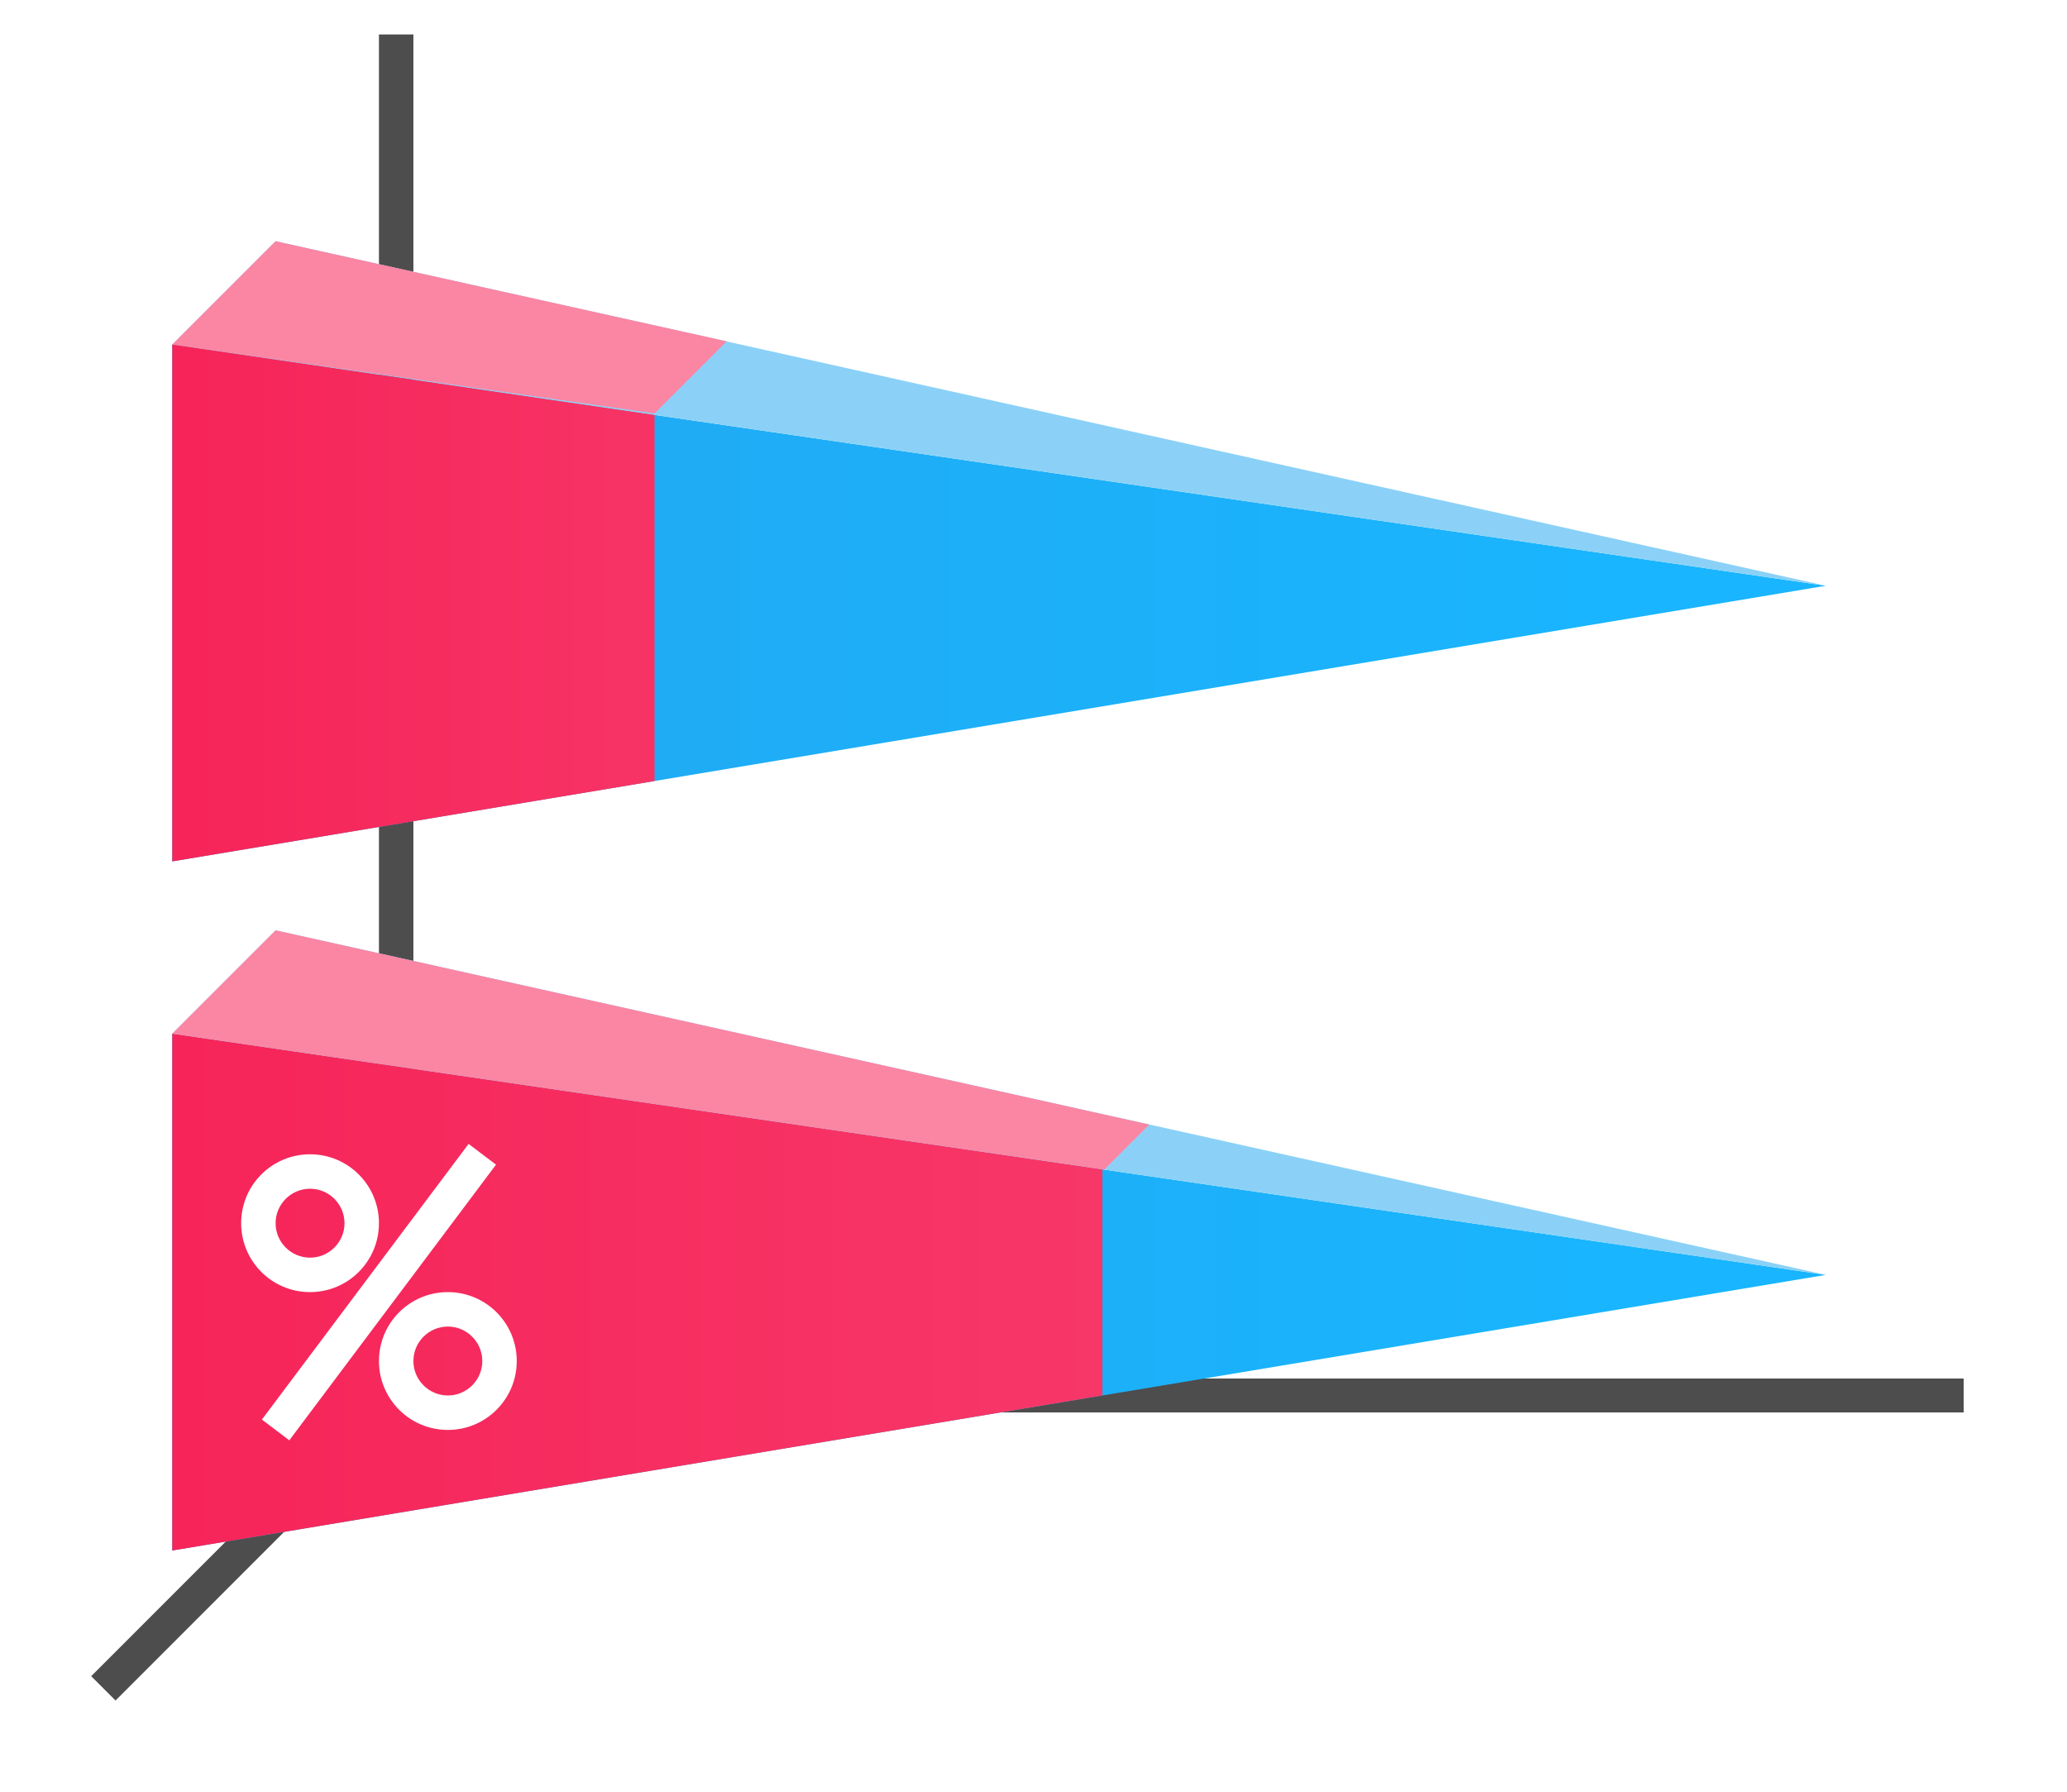 <?xml version="1.0" encoding="UTF-8"?>
<svg xmlns="http://www.w3.org/2000/svg" xmlns:xlink="http://www.w3.org/1999/xlink" width="60pt" height="52pt" viewBox="0 0 60 52" version="1.1">
<defs>
<linearGradient id="linear0" gradientUnits="userSpaceOnUse" x1="49.5" y1="1046.362" x2="49.5" y2="1016.362" gradientTransform="matrix(0,1.667,-1.4,0,1469.907,-45)">
<stop offset="0" style="stop-color:rgb(13.333%,65.49%,94.118%);stop-opacity:1;"/>
<stop offset="1" style="stop-color:rgb(9.804%,70.98%,99.608%);stop-opacity:1;"/>
</linearGradient>
<linearGradient id="linear1" gradientUnits="userSpaceOnUse" x1="16.5" y1="1046.362" x2="16.5" y2="1028.362" gradientTransform="matrix(0,2,-1.5,0,1574.543,3)">
<stop offset="0" style="stop-color:rgb(96.471%,14.118%,34.902%);stop-opacity:1;"/>
<stop offset="1" style="stop-color:rgb(96.863%,21.569%,40.784%);stop-opacity:1;"/>
</linearGradient>
<linearGradient id="linear2" gradientUnits="userSpaceOnUse" x1="49.5" y1="1046.362" x2="49.5" y2="1016.362" gradientTransform="matrix(0,1.667,-1.4,0,1469.907,-65)">
<stop offset="0" style="stop-color:rgb(13.333%,65.49%,94.118%);stop-opacity:1;"/>
<stop offset="1" style="stop-color:rgb(9.804%,70.98%,99.608%);stop-opacity:1;"/>
</linearGradient>
<linearGradient id="linear3" gradientUnits="userSpaceOnUse" x1="16.5" y1="1046.362" x2="16.5" y2="1028.362" gradientTransform="matrix(0,2,-0.944,0,993.231,-17)">
<stop offset="0" style="stop-color:rgb(96.471%,14.118%,34.902%);stop-opacity:1;"/>
<stop offset="1" style="stop-color:rgb(96.863%,21.569%,40.784%);stop-opacity:1;"/>
</linearGradient>
</defs>
<g id="surface1">
<rect x="0" y="0" width="60" height="52" style="fill:rgb(100%,100%,100%);fill-opacity:1;stroke:none;"/>
<path style="fill:none;stroke-width:1;stroke-linecap:butt;stroke-linejoin:miter;stroke:rgb(30.196%,30.196%,30.196%);stroke-opacity:1;stroke-miterlimit:4;" d="M 12 1040.362 L 3 1049.362 " transform="matrix(1,0,0,1,0,-1000.362)"/>
<path style=" stroke:none;fill-rule:nonzero;fill:rgb(30.196%,30.196%,30.196%);fill-opacity:1;" d="M 11 40.008 L 57 40.008 L 57 40.992 L 11 40.992 Z M 11 40.008 "/>
<path style=" stroke:none;fill-rule:nonzero;fill:rgb(30.196%,30.196%,30.196%);fill-opacity:1;" d="M 11 1 L 12 1 L 12 41 L 11 41 Z M 11 1 "/>
<path style=" stroke:none;fill-rule:nonzero;fill:url(#linear0);" d="M 53 37 L 5 45 L 5 30 Z M 53 37 "/>
<path style=" stroke:none;fill-rule:evenodd;fill:rgb(54.51%,81.961%,96.863%);fill-opacity:1;" d="M 53 37 L 5 30 L 8 27 Z M 53 37 "/>
<path style=" stroke:none;fill-rule:nonzero;fill:url(#linear1);" d="M 5 30 L 5 45 L 32 40.5 L 32 33.938 Z M 5 30 "/>
<path style=" stroke:none;fill-rule:evenodd;fill:rgb(98.039%,52.549%,64.314%);fill-opacity:1;" d="M 8 27 L 5 30 L 32.055 33.945 L 33.363 32.637 Z M 8 27 "/>
<path style=" stroke:none;fill-rule:nonzero;fill:url(#linear2);" d="M 53 17 L 5 25 L 5 10 Z M 53 17 "/>
<path style=" stroke:none;fill-rule:evenodd;fill:rgb(54.51%,81.961%,96.863%);fill-opacity:1;" d="M 53 17 L 5 10 L 8 7 Z M 53 17 "/>
<path style=" stroke:none;fill-rule:evenodd;fill:rgb(98.039%,52.549%,64.314%);fill-opacity:1;" d="M 8 7 L 5 10 L 19 12 L 21.094 9.906 Z M 8 7 "/>
<path style=" stroke:none;fill-rule:nonzero;fill:url(#linear3);" d="M 5 10 L 5 25 L 19 22.668 L 19 12.043 Z M 5 10 "/>
<path style=" stroke:none;fill-rule:nonzero;fill:rgb(100%,100%,100%);fill-opacity:1;" d="M 9 33.5 C 7.895 33.5 7 34.395 7 35.5 C 7 36.605 7.895 37.5 9 37.5 C 10.105 37.5 11 36.605 11 35.5 C 11 34.395 10.105 33.5 9 33.5 Z M 9 34.5 C 9.551 34.5 10 34.949 10 35.5 C 10 36.051 9.551 36.5 9 36.5 C 8.449 36.5 8 36.051 8 35.5 C 8 34.949 8.449 34.5 9 34.5 Z M 9 34.5 "/>
<path style=" stroke:none;fill-rule:nonzero;fill:rgb(100%,100%,100%);fill-opacity:1;" d="M 13 37.5 C 11.895 37.5 11 38.395 11 39.5 C 11 40.605 11.895 41.5 13 41.5 C 14.105 41.5 15 40.605 15 39.5 C 15 38.395 14.105 37.5 13 37.5 Z M 13 38.5 C 13.551 38.5 14 38.949 14 39.5 C 14 40.051 13.551 40.5 13 40.5 C 12.449 40.5 12 40.051 12 39.5 C 12 38.949 12.449 38.5 13 38.5 Z M 13 38.5 "/>
<path style=" stroke:none;fill-rule:evenodd;fill:rgb(100%,100%,100%);fill-opacity:1;" d="M 13.602 33.199 L 7.602 41.199 L 8.398 41.801 L 14.398 33.801 Z M 13.602 33.199 "/>
</g>
</svg>
